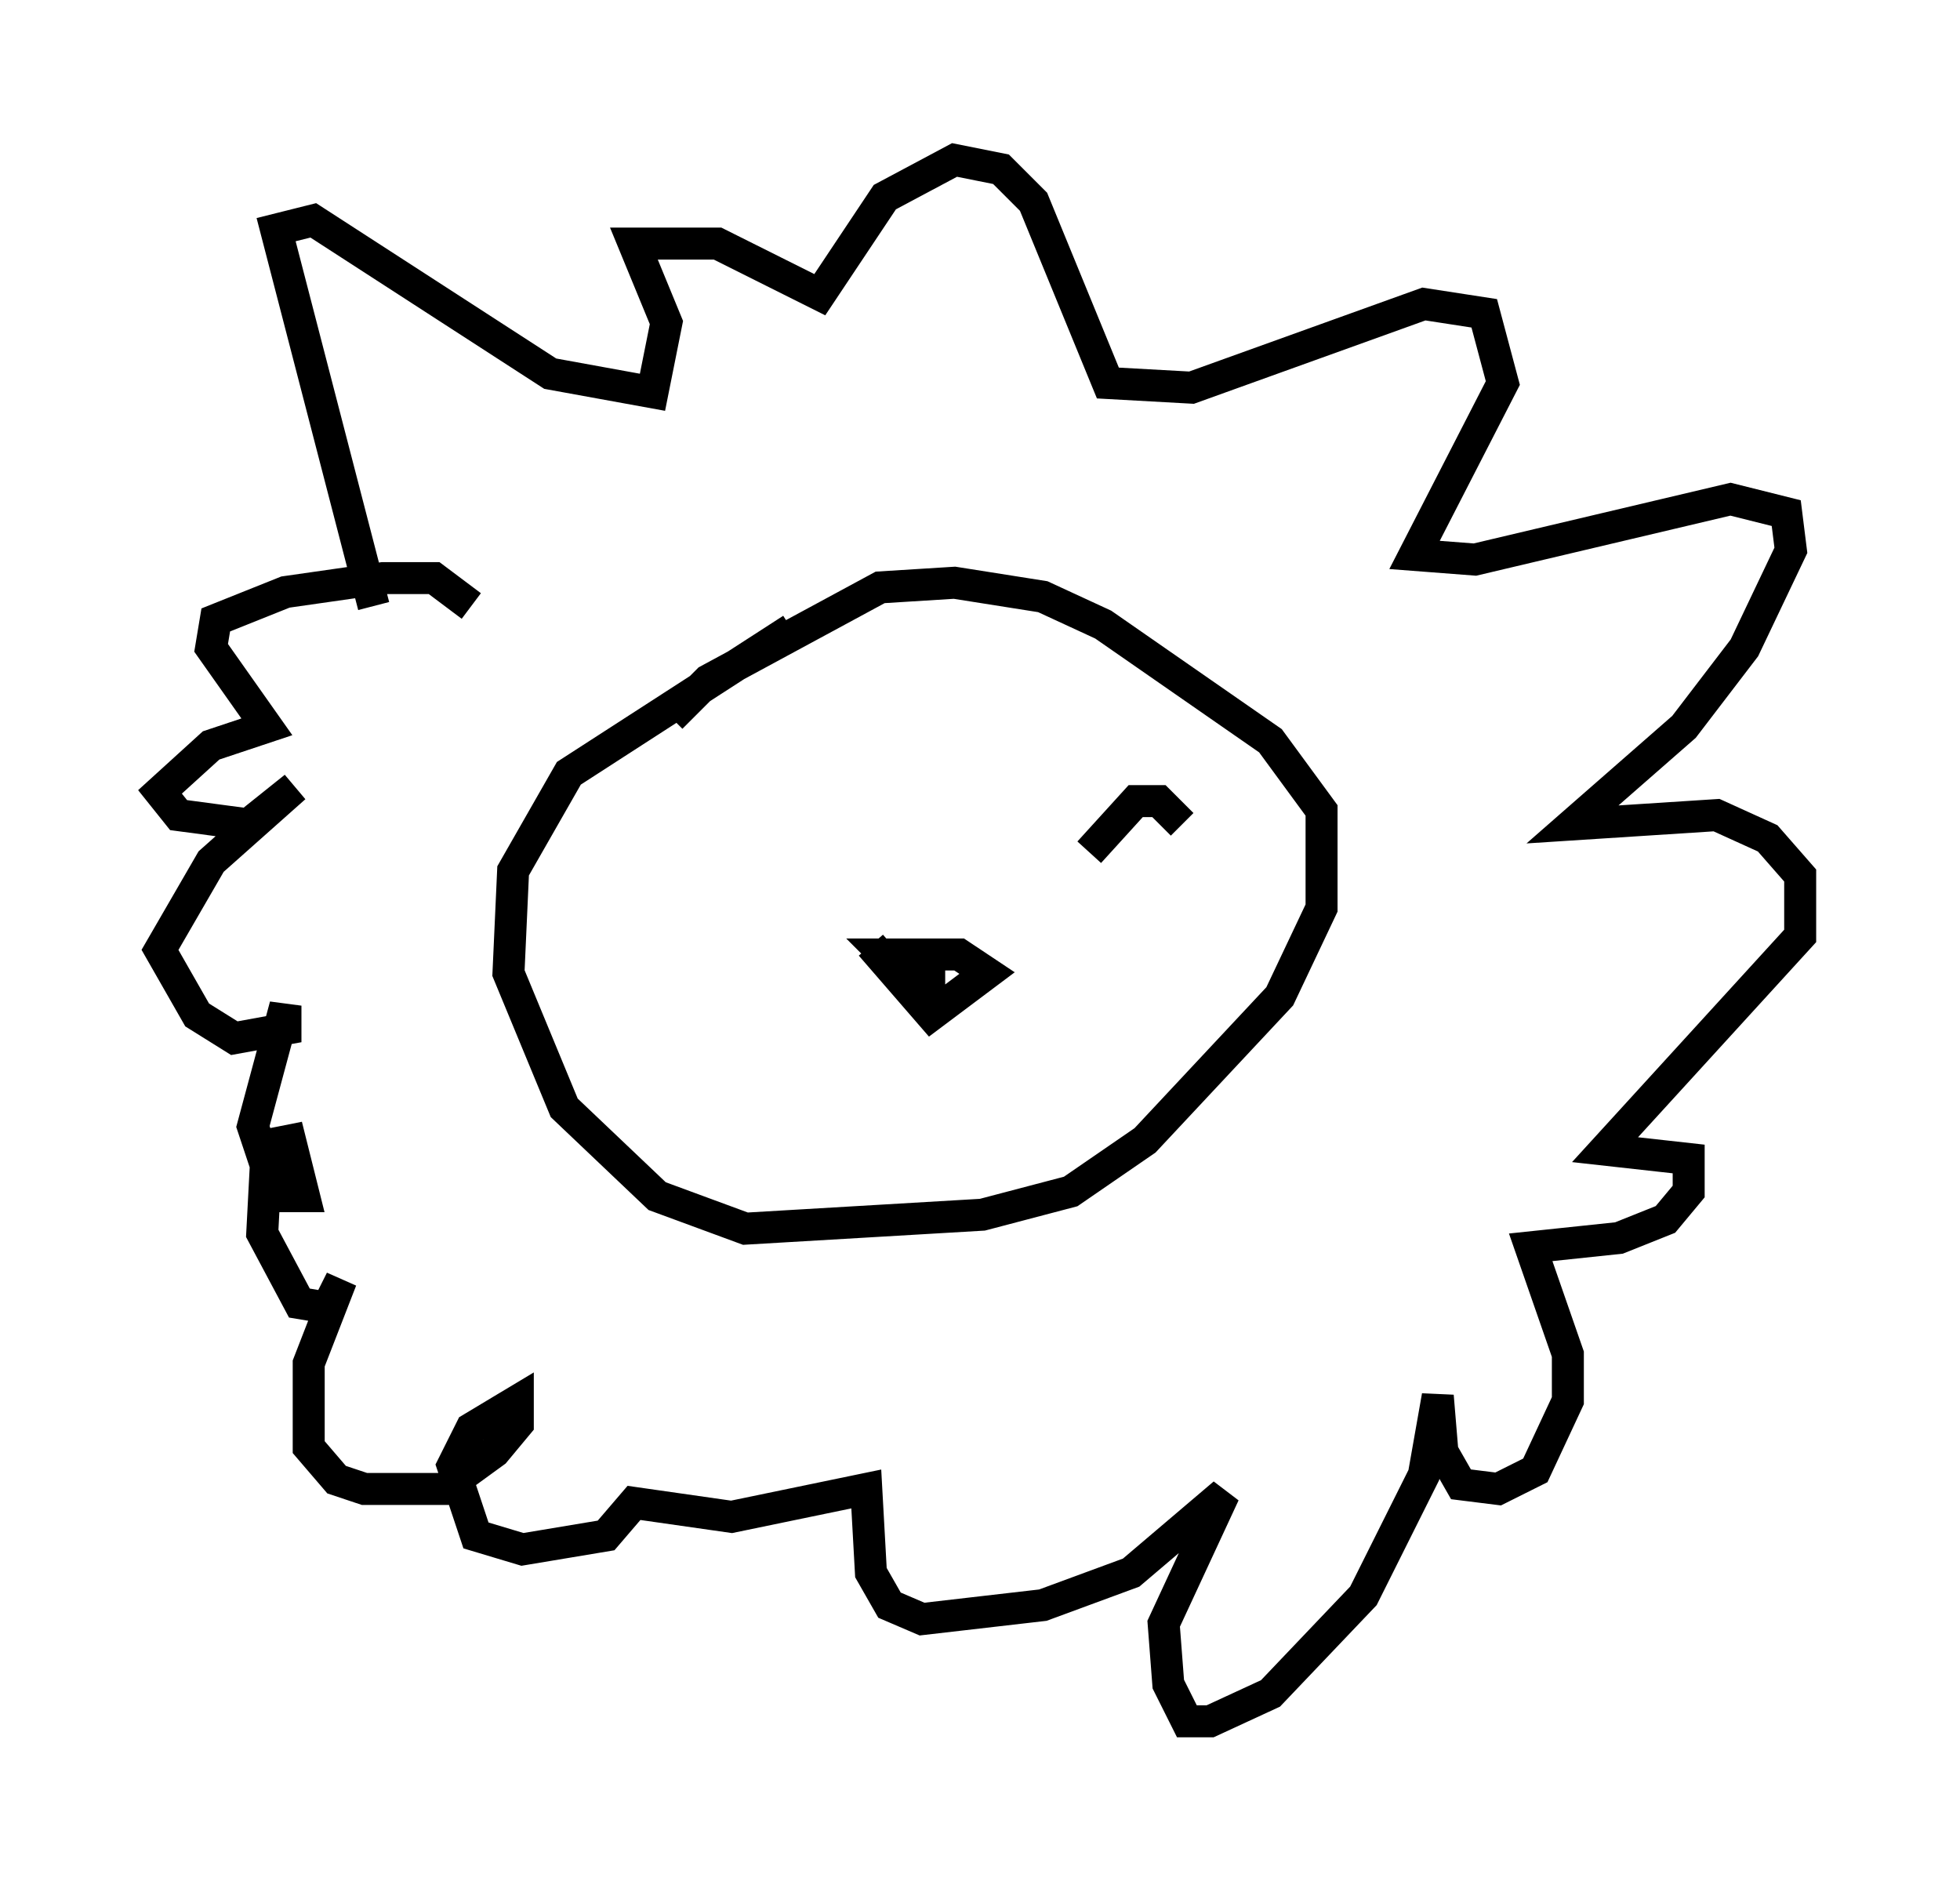<?xml version="1.0" encoding="utf-8" ?>
<svg baseProfile="full" height="58.804" version="1.1" width="61.274" xmlns="http://www.w3.org/2000/svg" xmlns:ev="http://www.w3.org/2001/xml-events" xmlns:xlink="http://www.w3.org/1999/xlink"><defs /><rect fill="white" height="58.804" width="61.274" x="0" y="0" /><path d="M10.52, 20.251 m1.162, -1.307 l-3.05, -11.765 1.162, -0.291 l7.408, 4.793 3.196, 0.581 l0.436, -2.179 -1.017, -2.469 l2.615, 0.0 3.196, 1.598 l2.034, -3.05 2.179, -1.162 l1.453, 0.291 1.017, 1.017 l2.324, 5.665 2.615, 0.145 l7.263, -2.615 1.888, 0.291 l0.581, 2.179 -2.76, 5.374 l1.888, 0.145 7.989, -1.888 l1.743, 0.436 0.145, 1.162 l-1.453, 3.05 -1.888, 2.469 l-3.486, 3.05 4.503, -0.291 l1.598, 0.726 1.017, 1.162 l0.0, 1.888 -6.101, 6.682 l2.615, 0.291 0.0, 1.017 l-0.726, 0.872 -1.453, 0.581 l-2.76, 0.291 1.162, 3.341 l0.0, 1.453 -1.017, 2.179 l-1.162, 0.581 -1.162, -0.145 l-0.581, -1.017 -0.145, -1.743 l-0.436, 2.469 -1.888, 3.777 l-2.905, 3.05 -1.888, 0.872 l-0.726, 0.0 -0.581, -1.162 l-0.145, -1.888 1.888, -4.067 l-2.905, 2.469 -2.76, 1.017 l-3.777, 0.436 -1.017, -0.436 l-0.581, -1.017 -0.145, -2.615 l-4.212, 0.872 -3.05, -0.436 l-0.872, 1.017 -2.615, 0.436 l-1.453, -0.436 -0.726, -2.179 l0.581, -1.162 1.453, -0.872 l0.0, 0.726 -0.726, 0.872 l-1.598, 1.162 -2.469, 0.0 l-0.872, -0.291 -0.872, -1.017 l0.0, -2.615 1.017, -2.615 l-0.436, 0.872 -0.872, -0.145 l-1.162, -2.179 0.145, -2.76 l0.726, -0.145 0.436, 1.743 l-0.872, 0.0 -0.726, -2.179 l1.017, -3.777 0.0, 0.726 l-1.598, 0.291 -1.162, -0.726 l-1.162, -2.034 1.598, -2.76 l2.615, -2.324 -1.453, 1.162 l-2.179, -0.291 -0.581, -0.726 l1.598, -1.453 1.743, -0.581 l-1.743, -2.469 0.145, -0.872 l2.179, -0.872 3.05, -0.436 l1.598, 0.0 1.162, 0.872 m10.022, 0.726 l-6.972, 4.503 -1.743, 3.05 l-0.145, 3.196 1.743, 4.212 l2.905, 2.76 2.76, 1.017 l7.408, -0.436 2.76, -0.726 l2.324, -1.598 4.212, -4.503 l1.307, -2.76 0.0, -3.05 l-1.598, -2.179 -5.229, -3.631 l-1.888, -0.872 -2.76, -0.436 l-2.324, 0.145 -5.374, 2.905 l-1.162, 1.162 m6.246, 7.117 l1.888, 2.179 1.743, -1.307 l-0.872, -0.581 -2.324, 0.0 l0.726, 0.726 1.162, 0.0 m4.503, -3.922 l1.453, -1.598 0.726, 0.0 l0.726, 0.726 " fill="none" stroke="black" stroke-width="1" /></svg>